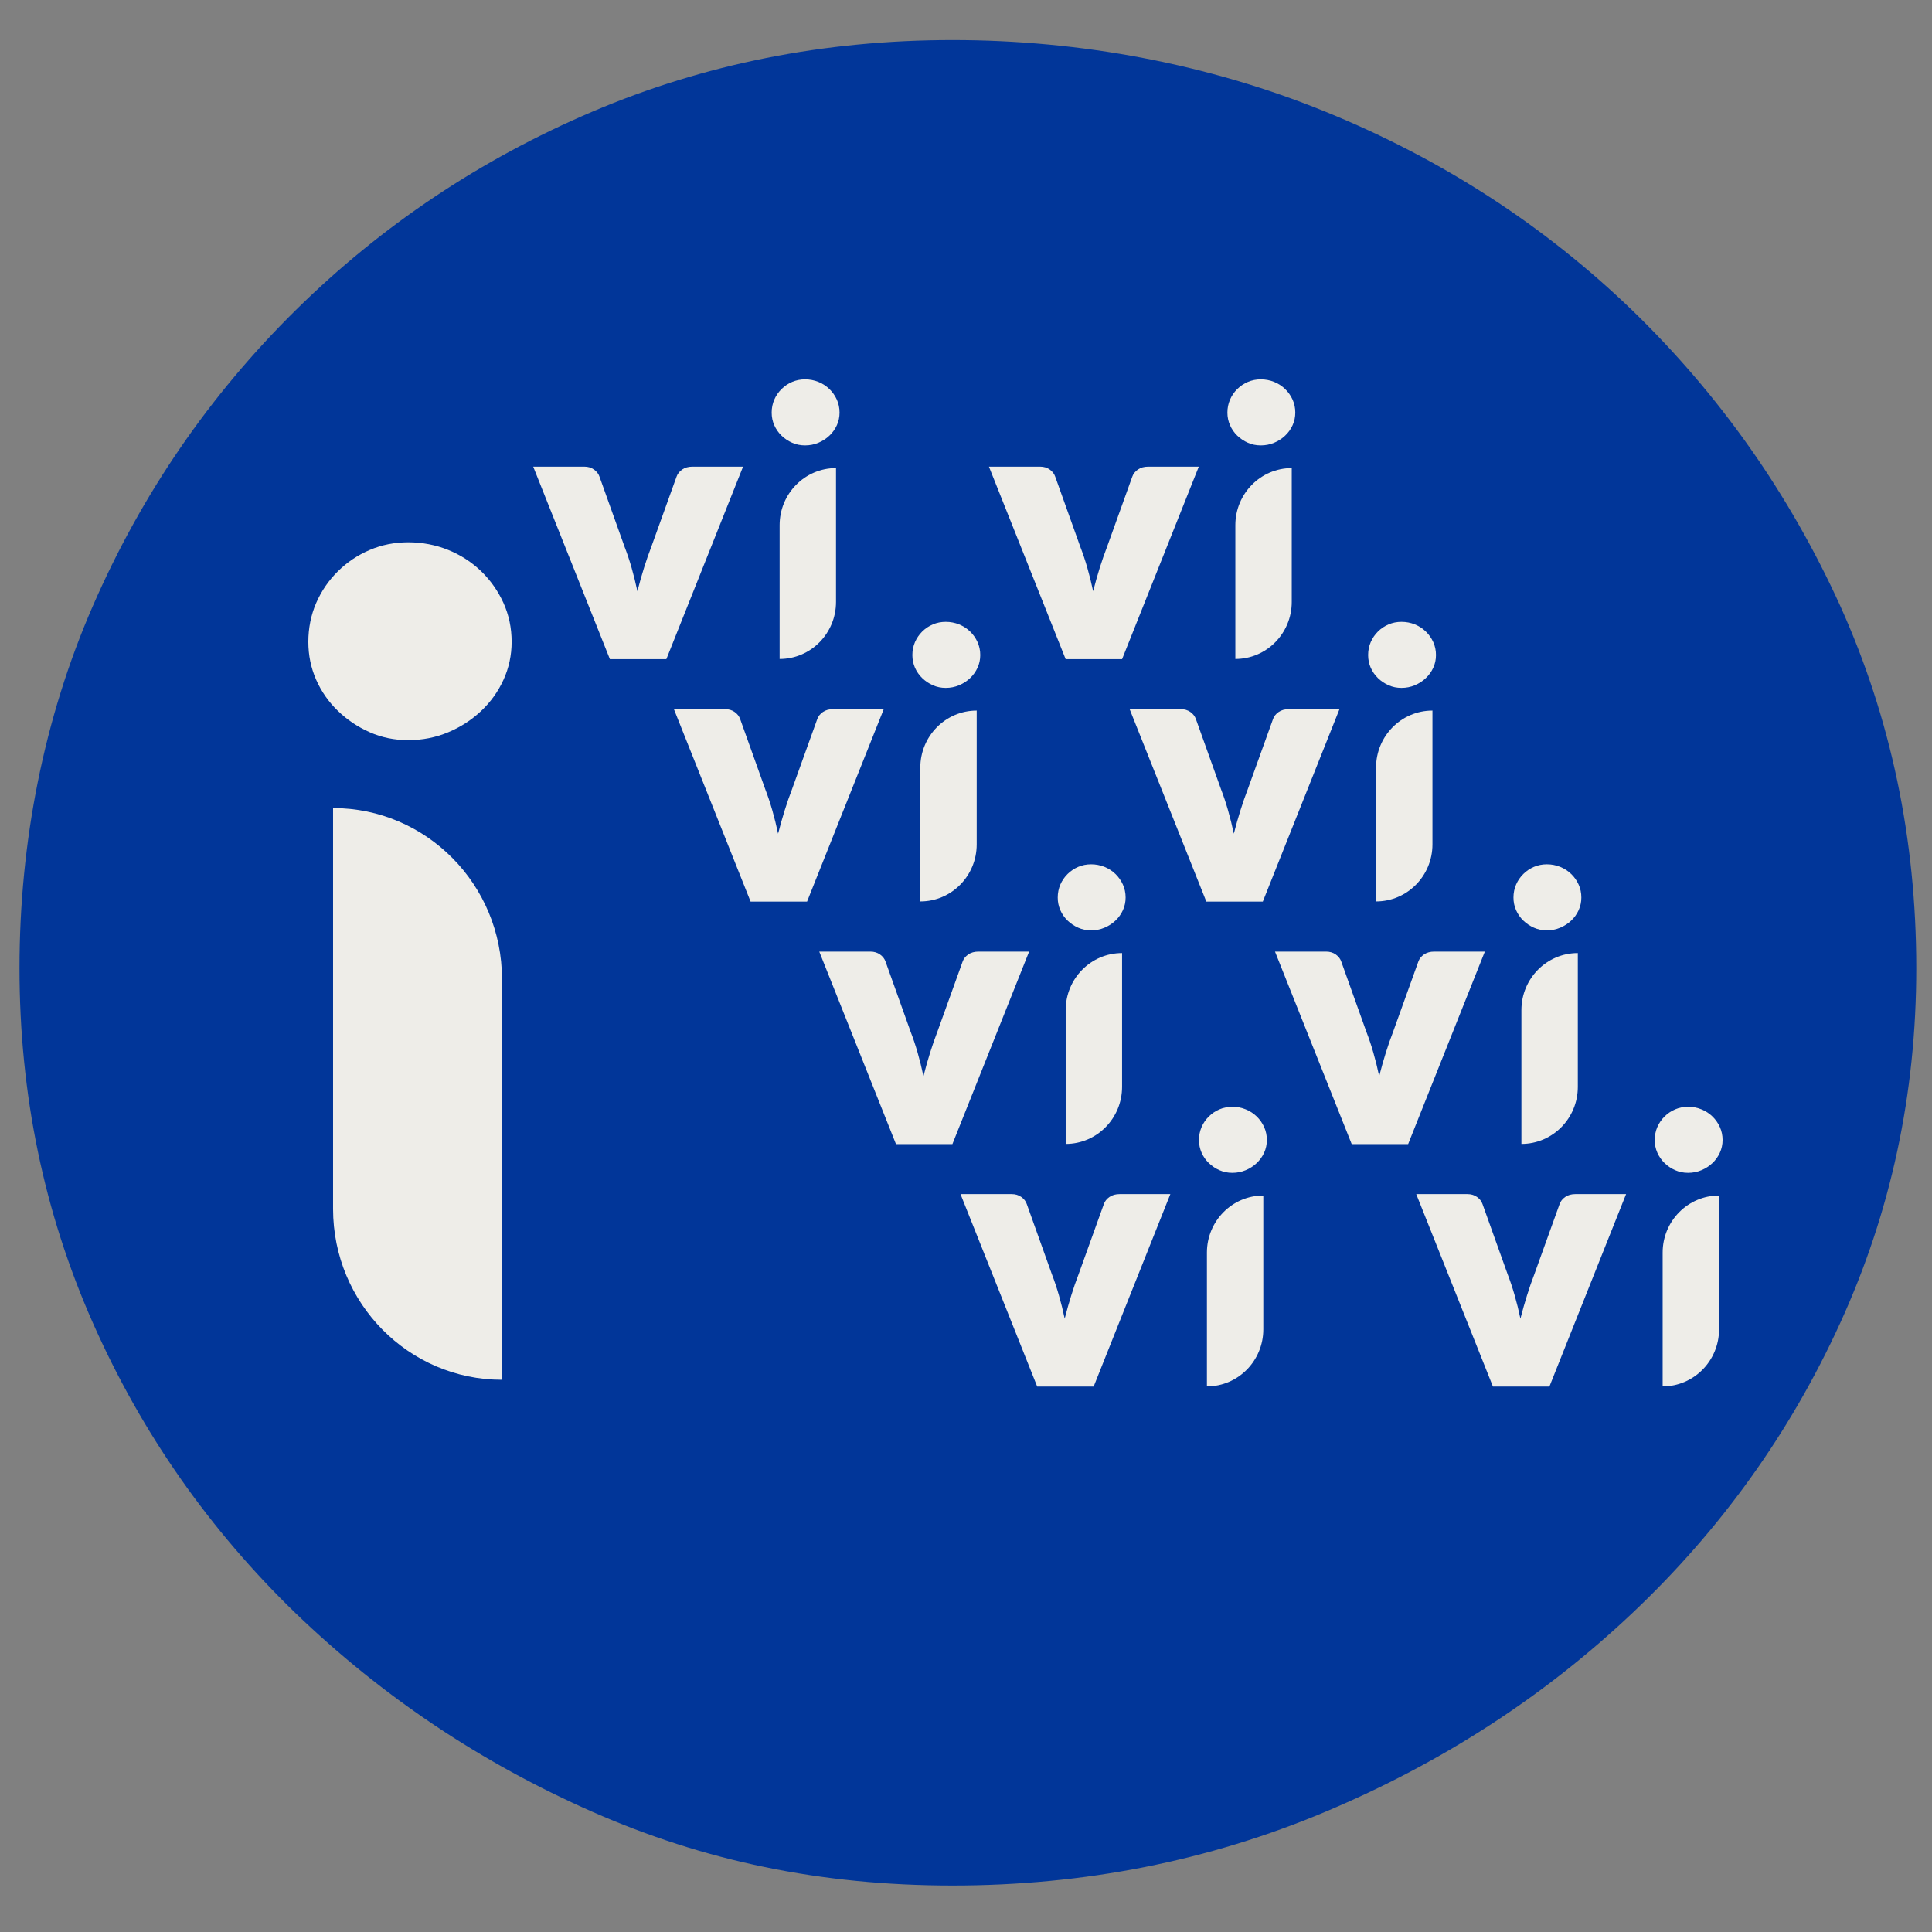 <svg xmlns="http://www.w3.org/2000/svg" xmlns:xlink="http://www.w3.org/1999/xlink" width="500" zoomAndPan="magnify" viewBox="0 0 375 375" height="500" preserveAspectRatio="xMidYMid meet" version="1.2"><rect x="0" y="0" width="375" height="375" fill="#808080" stroke="none"/><defs><clipPath id="082ed99484"><path d="M 3.75 7.777 L 372 7.777 L 372 366 L 3.75 366 Z M 3.75 7.777 "/></clipPath><clipPath id="f6b2941a72"><path d="M 59.848 105.258 L 100 105.258 L 100 143.977 L 59.848 143.977 Z M 59.848 105.258 "/></clipPath><clipPath id="bb730a04dd"><path d="M 64 156.117 L 98 156.117 L 98 268 L 64 268 Z M 64 156.117 "/></clipPath><clipPath id="c349d345d1"><path d="M 149.781 73.633 L 163 73.633 L 163 86.559 L 149.781 86.559 Z M 149.781 73.633 "/></clipPath><clipPath id="9dc0c7e1f5"><path d="M 151 90.613 L 162.652 90.613 L 162.652 128 L 151 128 Z M 151 90.613 "/></clipPath><clipPath id="49d8b11667"><path d="M 103.215 90.43 L 144.238 90.43 L 144.238 128 L 103.215 128 Z M 103.215 90.43 "/></clipPath><clipPath id="ff83f82c4f"><path d="M 177.09 120.699 L 190.535 120.699 L 190.535 133.625 L 177.09 133.625 Z M 177.09 120.699 "/></clipPath><clipPath id="2d72e3b98e"><path d="M 178.238 137.68 L 189.961 137.68 L 189.961 175 L 178.238 175 Z M 178.238 137.68 "/></clipPath><clipPath id="99110f04ff"><path d="M 130.523 137.496 L 171.547 137.496 L 171.547 175.59 L 130.523 175.59 Z M 130.523 137.496 "/></clipPath><clipPath id="af4f3dc4cf"><path d="M 205.305 167.762 L 218.75 167.762 L 218.75 180.691 L 205.305 180.691 Z M 205.305 167.762 "/></clipPath><clipPath id="87a62d23c8"><path d="M 206.453 184.742 L 218 184.742 L 218 222.664 L 206.453 222.664 Z M 206.453 184.742 "/></clipPath><clipPath id="2a61616ba8"><path d="M 159 184.562 L 199.762 184.562 L 199.762 222.652 L 159 222.652 Z M 159 184.562 "/></clipPath><clipPath id="5dddd838e4"><path d="M 232.719 214.828 L 246 214.828 L 246 227.754 L 232.719 227.754 Z M 232.719 214.828 "/></clipPath><clipPath id="d3b8590457"><path d="M 234 232 L 245.59 232 L 245.59 269.727 L 234 269.727 Z M 234 232 "/></clipPath><clipPath id="c79412a257"><path d="M 186.152 231.625 L 227.176 231.625 L 227.176 269.719 L 186.152 269.719 Z M 186.152 231.625 "/></clipPath><clipPath id="b800ef2fc4"><path d="M 238.238 73.633 L 251.684 73.633 L 251.684 86.559 L 238.238 86.559 Z M 238.238 73.633 "/></clipPath><clipPath id="8657352391"><path d="M 239.387 90.613 L 251 90.613 L 251 128 L 239.387 128 Z M 239.387 90.613 "/></clipPath><clipPath id="765a3bfc05"><path d="M 191.672 90.43 L 232.695 90.43 L 232.695 128 L 191.672 128 Z M 191.672 90.43 "/></clipPath><clipPath id="059be98ee6"><path d="M 265.547 120.699 L 278.992 120.699 L 278.992 133.625 L 265.547 133.625 Z M 265.547 120.699 "/></clipPath><clipPath id="b241692fa9"><path d="M 267 137.68 L 278.418 137.68 L 278.418 175 L 267 175 Z M 267 137.68 "/></clipPath><clipPath id="7bab05d323"><path d="M 219 137.496 L 260 137.496 L 260 175.59 L 219 175.59 Z M 219 137.496 "/></clipPath><clipPath id="247a9c7ab5"><path d="M 293.762 167.762 L 307 167.762 L 307 180.691 L 293.762 180.691 Z M 293.762 167.762 "/></clipPath><clipPath id="47d9b2ae88"><path d="M 295 184.742 L 306.633 184.742 L 306.633 222.664 L 295 222.664 Z M 295 184.742 "/></clipPath><clipPath id="7d387c5702"><path d="M 247.195 184.562 L 288.219 184.562 L 288.219 222.652 L 247.195 222.652 Z M 247.195 184.562 "/></clipPath><clipPath id="c8c49bec34"><path d="M 321.176 214.828 L 334.621 214.828 L 334.621 227.754 L 321.176 227.754 Z M 321.176 214.828 "/></clipPath><clipPath id="37c05720d7"><path d="M 322.328 232 L 334 232 L 334 269.727 L 322.328 269.727 Z M 322.328 232 "/></clipPath><clipPath id="6a7804590b"><path d="M 274.613 231.625 L 315.633 231.625 L 315.633 269.719 L 274.613 269.719 Z M 274.613 231.625 "/></clipPath></defs><g id="8377b13367"><g clip-rule="nonzero" clip-path="url(#082ed99484)"><path style=" stroke:none;fill-rule:nonzero;fill:#013699;fill-opacity:1;" d="M 371.949 187.914 C 371.949 212.375 367.004 235.281 357.211 256.734 C 347.422 278.191 333.918 296.953 316.809 313.121 C 299.699 329.289 279.91 342.141 257.234 351.676 C 234.559 361.211 210.441 365.98 184.879 365.98 C 159.316 365.98 136.641 361.211 114.996 351.676 C 93.352 342.141 74.18 329.289 57.379 313.121 C 40.684 296.953 27.492 278.191 18.008 256.734 C 8.523 235.281 3.785 212.375 3.785 187.914 C 3.785 163.453 8.523 139.41 18.008 117.645 C 27.492 95.875 40.684 76.703 57.379 60.223 C 74.078 43.742 93.352 30.891 114.996 21.664 C 136.641 12.441 159.934 7.777 184.879 7.777 C 209.82 7.777 234.559 12.441 257.234 21.664 C 279.91 30.891 299.699 43.742 316.809 60.223 C 333.816 76.703 347.316 95.875 357.211 117.645 C 367.004 139.41 371.949 162.832 371.949 187.914 Z M 371.949 187.914 "/></g><g clip-rule="nonzero" clip-path="url(#f6b2941a72)"><path style=" stroke:none;fill-rule:nonzero;fill:#eeede8;fill-opacity:1;" d="M 99.309 124.57 C 99.309 127.191 98.777 129.648 97.727 131.949 C 96.68 134.25 95.23 136.262 93.398 137.992 C 91.562 139.727 89.441 141.105 87.012 142.129 C 84.582 143.148 81.996 143.66 79.258 143.66 C 76.52 143.66 74.086 143.148 71.766 142.129 C 69.449 141.105 67.395 139.727 65.594 137.992 C 63.801 136.262 62.387 134.25 61.371 131.949 C 60.355 129.648 59.848 127.191 59.848 124.57 C 59.848 121.949 60.355 119.371 61.371 117.035 C 62.387 114.703 63.801 112.648 65.594 110.879 C 67.383 109.113 69.449 107.734 71.766 106.746 C 74.086 105.758 76.582 105.258 79.258 105.258 C 81.93 105.258 84.582 105.758 87.012 106.746 C 89.441 107.734 91.562 109.113 93.398 110.879 C 95.219 112.648 96.668 114.703 97.727 117.035 C 98.777 119.371 99.309 121.879 99.309 124.57 Z M 99.309 124.57 "/></g><g clip-rule="nonzero" clip-path="url(#bb730a04dd)"><path style=" stroke:none;fill-rule:nonzero;fill:#eeede8;fill-opacity:1;" d="M 64.648 156.848 L 64.648 234.645 C 64.648 252.965 79.324 267.816 97.434 267.816 L 97.434 190.02 C 97.434 171.695 82.758 156.848 64.648 156.848 Z M 64.648 156.848 "/></g><g clip-rule="nonzero" clip-path="url(#c349d345d1)"><path style=" stroke:none;fill-rule:nonzero;fill:#eeede8;fill-opacity:1;" d="M 162.957 80.082 C 162.957 80.957 162.777 81.777 162.43 82.543 C 162.078 83.312 161.594 83.984 160.984 84.562 C 160.371 85.141 159.66 85.602 158.852 85.941 C 158.039 86.285 157.176 86.453 156.262 86.453 C 155.348 86.453 154.535 86.285 153.762 85.941 C 152.984 85.602 152.301 85.141 151.699 84.562 C 151.102 83.984 150.629 83.312 150.289 82.543 C 149.949 81.777 149.781 80.957 149.781 80.082 C 149.781 79.207 149.949 78.344 150.289 77.566 C 150.629 76.785 151.102 76.102 151.699 75.512 C 152.297 74.922 152.984 74.461 153.762 74.129 C 154.535 73.801 155.367 73.633 156.262 73.633 C 157.152 73.633 158.039 73.801 158.852 74.129 C 159.66 74.461 160.371 74.922 160.984 75.512 C 161.59 76.102 162.074 76.785 162.43 77.566 C 162.777 78.344 162.957 79.184 162.957 80.082 Z M 162.957 80.082 "/></g><g clip-rule="nonzero" clip-path="url(#9dc0c7e1f5)"><path style=" stroke:none;fill-rule:nonzero;fill:#eeede8;fill-opacity:1;" d="M 162.27 90.855 L 162.27 116.832 C 162.27 122.949 157.371 127.906 151.324 127.906 L 151.324 101.934 C 151.324 95.816 156.223 90.855 162.27 90.855 Z M 162.27 90.855 "/></g><g clip-rule="nonzero" clip-path="url(#49d8b11667)"><path style=" stroke:none;fill-rule:nonzero;fill:#eeede8;fill-opacity:1;" d="M 121.246 106.18 C 121.723 107.406 122.172 108.742 122.59 110.195 C 123.004 111.648 123.383 113.168 123.719 114.754 C 124.121 113.168 124.555 111.648 125.008 110.195 C 125.461 108.742 125.926 107.406 126.402 106.18 L 131.316 92.527 C 131.508 91.977 131.871 91.512 132.406 91.137 C 132.945 90.762 133.609 90.578 134.395 90.578 L 144.227 90.578 L 129.34 127.938 L 118.379 127.938 L 103.496 90.578 L 113.426 90.578 C 114.141 90.578 114.766 90.762 115.289 91.137 C 115.816 91.512 116.176 91.973 116.363 92.527 Z M 121.246 106.18 "/></g><g clip-rule="nonzero" clip-path="url(#ff83f82c4f)"><path style=" stroke:none;fill-rule:nonzero;fill:#eeede8;fill-opacity:1;" d="M 190.266 127.145 C 190.266 128.02 190.09 128.84 189.738 129.609 C 189.387 130.375 188.902 131.047 188.293 131.625 C 187.68 132.207 186.973 132.664 186.16 133.008 C 185.348 133.348 184.484 133.52 183.57 133.52 C 182.656 133.52 181.844 133.348 181.07 133.008 C 180.297 132.664 179.609 132.207 179.008 131.625 C 178.41 131.047 177.938 130.375 177.598 129.609 C 177.262 128.84 177.09 128.02 177.09 127.145 C 177.09 126.27 177.262 125.41 177.598 124.629 C 177.938 123.852 178.41 123.164 179.008 122.574 C 179.605 121.984 180.297 121.523 181.07 121.195 C 181.844 120.863 182.68 120.699 183.57 120.699 C 184.465 120.699 185.348 120.863 186.16 121.195 C 186.973 121.523 187.68 121.984 188.293 122.574 C 188.902 123.164 189.383 123.852 189.738 124.629 C 190.09 125.41 190.266 126.246 190.266 127.145 Z M 190.266 127.145 "/></g><g clip-rule="nonzero" clip-path="url(#2d72e3b98e)"><path style=" stroke:none;fill-rule:nonzero;fill:#eeede8;fill-opacity:1;" d="M 189.578 137.922 L 189.578 163.895 C 189.578 170.012 184.68 174.969 178.633 174.969 L 178.633 148.996 C 178.633 142.879 183.531 137.922 189.578 137.922 Z M 189.578 137.922 "/></g><g clip-rule="nonzero" clip-path="url(#99110f04ff)"><path style=" stroke:none;fill-rule:nonzero;fill:#eeede8;fill-opacity:1;" d="M 148.555 153.242 C 149.031 154.469 149.48 155.809 149.898 157.262 C 150.316 158.715 150.691 160.234 151.027 161.816 C 151.434 160.234 151.863 158.715 152.316 157.262 C 152.77 155.809 153.234 154.469 153.711 153.242 L 158.625 139.59 C 158.816 139.039 159.18 138.574 159.719 138.203 C 160.254 137.828 160.918 137.645 161.703 137.645 L 171.535 137.645 L 156.648 175.004 L 145.691 175.004 L 130.805 137.645 L 140.734 137.645 C 141.453 137.645 142.074 137.828 142.602 138.203 C 143.125 138.574 143.484 139.035 143.672 139.59 Z M 148.555 153.242 "/></g><g clip-rule="nonzero" clip-path="url(#af4f3dc4cf)"><path style=" stroke:none;fill-rule:nonzero;fill:#eeede8;fill-opacity:1;" d="M 218.48 174.211 C 218.48 175.086 218.301 175.906 217.953 176.672 C 217.602 177.441 217.117 178.113 216.508 178.691 C 215.895 179.27 215.188 179.73 214.375 180.07 C 213.562 180.414 212.699 180.582 211.785 180.582 C 210.871 180.582 210.059 180.414 209.285 180.07 C 208.512 179.73 207.824 179.27 207.223 178.691 C 206.625 178.113 206.152 177.441 205.812 176.672 C 205.473 175.906 205.305 175.086 205.305 174.211 C 205.305 173.336 205.473 172.473 205.812 171.695 C 206.152 170.914 206.625 170.23 207.223 169.641 C 207.82 169.051 208.512 168.59 209.285 168.258 C 210.059 167.93 210.891 167.762 211.785 167.762 C 212.676 167.762 213.562 167.93 214.375 168.258 C 215.188 168.59 215.895 169.051 216.508 169.641 C 217.113 170.23 217.598 170.914 217.953 171.695 C 218.301 172.473 218.48 173.312 218.48 174.211 Z M 218.48 174.211 "/></g><g clip-rule="nonzero" clip-path="url(#87a62d23c8)"><path style=" stroke:none;fill-rule:nonzero;fill:#eeede8;fill-opacity:1;" d="M 217.793 184.988 L 217.793 210.961 C 217.793 217.078 212.895 222.035 206.848 222.035 L 206.848 196.062 C 206.848 189.945 211.746 184.988 217.793 184.988 Z M 217.793 184.988 "/></g><g clip-rule="nonzero" clip-path="url(#2a61616ba8)"><path style=" stroke:none;fill-rule:nonzero;fill:#eeede8;fill-opacity:1;" d="M 176.77 200.309 C 177.246 201.535 177.695 202.871 178.113 204.324 C 178.527 205.777 178.906 207.297 179.242 208.883 C 179.645 207.297 180.078 205.777 180.531 204.324 C 180.984 202.871 181.449 201.535 181.926 200.309 L 186.84 186.656 C 187.031 186.105 187.395 185.641 187.93 185.266 C 188.469 184.895 189.133 184.707 189.918 184.707 L 199.75 184.707 L 184.863 222.066 L 173.906 222.066 L 159.02 184.707 L 168.949 184.707 C 169.668 184.707 170.289 184.895 170.812 185.266 C 171.34 185.641 171.699 186.102 171.887 186.656 Z M 176.77 200.309 "/></g><g clip-rule="nonzero" clip-path="url(#5dddd838e4)"><path style=" stroke:none;fill-rule:nonzero;fill:#eeede8;fill-opacity:1;" d="M 245.895 221.273 C 245.895 222.148 245.719 222.969 245.367 223.738 C 245.016 224.508 244.531 225.176 243.922 225.758 C 243.309 226.336 242.602 226.797 241.789 227.137 C 240.977 227.477 240.113 227.648 239.199 227.648 C 238.285 227.648 237.473 227.477 236.699 227.137 C 235.926 226.797 235.238 226.336 234.637 225.758 C 234.039 225.176 233.566 224.508 233.23 223.738 C 232.891 222.969 232.719 222.148 232.719 221.273 C 232.719 220.398 232.891 219.539 233.23 218.758 C 233.566 217.98 234.039 217.293 234.637 216.703 C 235.234 216.113 235.926 215.652 236.699 215.324 C 237.473 214.992 238.309 214.828 239.199 214.828 C 240.094 214.828 240.977 214.992 241.789 215.324 C 242.602 215.652 243.309 216.113 243.922 216.703 C 244.531 217.293 245.012 217.98 245.367 218.758 C 245.719 219.539 245.895 220.375 245.895 221.273 Z M 245.895 221.273 "/></g><g clip-rule="nonzero" clip-path="url(#d3b8590457)"><path style=" stroke:none;fill-rule:nonzero;fill:#eeede8;fill-opacity:1;" d="M 245.207 232.051 L 245.207 258.023 C 245.207 264.141 240.309 269.098 234.262 269.098 L 234.262 243.125 C 234.262 237.008 239.16 232.051 245.207 232.051 Z M 245.207 232.051 "/></g><g clip-rule="nonzero" clip-path="url(#c79412a257)"><path style=" stroke:none;fill-rule:nonzero;fill:#eeede8;fill-opacity:1;" d="M 204.184 247.371 C 204.66 248.598 205.109 249.938 205.527 251.391 C 205.945 252.844 206.324 254.363 206.656 255.949 C 207.062 254.363 207.492 252.844 207.945 251.391 C 208.398 249.938 208.863 248.598 209.34 247.371 L 214.254 233.719 C 214.445 233.168 214.809 232.703 215.348 232.332 C 215.883 231.957 216.547 231.773 217.336 231.773 L 227.164 231.773 L 212.277 269.133 L 201.32 269.133 L 186.434 231.773 L 196.363 231.773 C 197.082 231.773 197.703 231.957 198.23 232.332 C 198.754 232.703 199.113 233.164 199.301 233.719 Z M 204.184 247.371 "/></g><g clip-rule="nonzero" clip-path="url(#b800ef2fc4)"><path style=" stroke:none;fill-rule:nonzero;fill:#eeede8;fill-opacity:1;" d="M 251.414 80.082 C 251.414 80.957 251.238 81.777 250.887 82.543 C 250.535 83.312 250.055 83.984 249.441 84.562 C 248.828 85.141 248.121 85.602 247.309 85.941 C 246.496 86.285 245.633 86.453 244.719 86.453 C 243.805 86.453 242.992 86.285 242.219 85.941 C 241.445 85.602 240.758 85.141 240.156 84.562 C 239.559 83.984 239.086 83.312 238.75 82.543 C 238.41 81.777 238.238 80.957 238.238 80.082 C 238.238 79.207 238.41 78.344 238.75 77.566 C 239.086 76.785 239.559 76.102 240.156 75.512 C 240.754 74.922 241.445 74.461 242.219 74.129 C 242.992 73.801 243.828 73.633 244.719 73.633 C 245.613 73.633 246.496 73.801 247.309 74.129 C 248.121 74.461 248.828 74.922 249.441 75.512 C 250.051 76.102 250.531 76.785 250.887 77.566 C 251.238 78.344 251.414 79.184 251.414 80.082 Z M 251.414 80.082 "/></g><g clip-rule="nonzero" clip-path="url(#8657352391)"><path style=" stroke:none;fill-rule:nonzero;fill:#eeede8;fill-opacity:1;" d="M 250.727 90.855 L 250.727 116.832 C 250.727 122.949 245.828 127.906 239.781 127.906 L 239.781 101.934 C 239.781 95.816 244.684 90.855 250.727 90.855 Z M 250.727 90.855 "/></g><g clip-rule="nonzero" clip-path="url(#765a3bfc05)"><path style=" stroke:none;fill-rule:nonzero;fill:#eeede8;fill-opacity:1;" d="M 209.703 106.18 C 210.18 107.406 210.629 108.742 211.047 110.195 C 211.465 111.648 211.844 113.168 212.176 114.754 C 212.582 113.168 213.012 111.648 213.465 110.195 C 213.922 108.742 214.387 107.406 214.863 106.18 L 219.773 92.527 C 219.965 91.977 220.328 91.512 220.867 91.137 C 221.402 90.762 222.066 90.578 222.855 90.578 L 232.684 90.578 L 217.797 127.938 L 206.84 127.938 L 191.953 90.578 L 201.883 90.578 C 202.602 90.578 203.223 90.762 203.75 91.137 C 204.273 91.512 204.633 91.973 204.82 92.527 Z M 209.703 106.18 "/></g><g clip-rule="nonzero" clip-path="url(#059be98ee6)"><path style=" stroke:none;fill-rule:nonzero;fill:#eeede8;fill-opacity:1;" d="M 278.723 127.145 C 278.723 128.02 278.547 128.84 278.195 129.609 C 277.844 130.375 277.363 131.047 276.75 131.625 C 276.137 132.207 275.43 132.664 274.617 133.008 C 273.809 133.348 272.945 133.52 272.027 133.52 C 271.113 133.52 270.305 133.348 269.527 133.008 C 268.754 132.664 268.066 132.207 267.465 131.625 C 266.871 131.047 266.398 130.375 266.059 129.609 C 265.719 128.84 265.551 128.02 265.551 127.145 C 265.551 126.27 265.719 125.41 266.059 124.629 C 266.398 123.852 266.871 123.164 267.465 122.574 C 268.062 121.984 268.754 121.523 269.527 121.195 C 270.305 120.863 271.137 120.699 272.027 120.699 C 272.922 120.699 273.809 120.863 274.617 121.195 C 275.43 121.523 276.137 121.984 276.75 122.574 C 277.359 123.164 277.844 123.852 278.195 124.629 C 278.547 125.41 278.723 126.246 278.723 127.145 Z M 278.723 127.145 "/></g><g clip-rule="nonzero" clip-path="url(#b241692fa9)"><path style=" stroke:none;fill-rule:nonzero;fill:#eeede8;fill-opacity:1;" d="M 278.039 137.922 L 278.039 163.895 C 278.039 170.012 273.137 174.969 267.09 174.969 L 267.09 148.996 C 267.09 142.879 271.992 137.922 278.039 137.922 Z M 278.039 137.922 "/></g><g clip-rule="nonzero" clip-path="url(#7bab05d323)"><path style=" stroke:none;fill-rule:nonzero;fill:#eeede8;fill-opacity:1;" d="M 237.016 153.242 C 237.488 154.469 237.941 155.809 238.355 157.262 C 238.773 158.715 239.152 160.234 239.484 161.816 C 239.891 160.234 240.32 158.715 240.777 157.262 C 241.23 155.809 241.695 154.469 242.172 153.242 L 247.086 139.59 C 247.273 139.039 247.641 138.574 248.176 138.203 C 248.711 137.828 249.375 137.645 250.164 137.645 L 259.992 137.645 L 245.109 175.004 L 234.148 175.004 L 219.262 137.645 L 229.195 137.645 C 229.91 137.645 230.531 137.828 231.059 138.203 C 231.582 138.574 231.941 139.035 232.129 139.59 Z M 237.016 153.242 "/></g><g clip-rule="nonzero" clip-path="url(#247a9c7ab5)"><path style=" stroke:none;fill-rule:nonzero;fill:#eeede8;fill-opacity:1;" d="M 306.938 174.211 C 306.938 175.086 306.762 175.906 306.41 176.672 C 306.059 177.441 305.578 178.113 304.965 178.691 C 304.352 179.27 303.645 179.73 302.832 180.07 C 302.02 180.414 301.156 180.582 300.242 180.582 C 299.328 180.582 298.516 180.414 297.742 180.07 C 296.969 179.73 296.281 179.27 295.68 178.691 C 295.082 178.113 294.613 177.441 294.273 176.672 C 293.934 175.906 293.762 175.086 293.762 174.211 C 293.762 173.336 293.934 172.473 294.273 171.695 C 294.613 170.914 295.082 170.23 295.68 169.641 C 296.277 169.051 296.969 168.59 297.742 168.258 C 298.516 167.93 299.352 167.762 300.242 167.762 C 301.137 167.762 302.02 167.93 302.832 168.258 C 303.645 168.59 304.352 169.051 304.965 169.641 C 305.574 170.23 306.055 170.914 306.41 171.695 C 306.762 172.473 306.938 173.312 306.938 174.211 Z M 306.938 174.211 "/></g><g clip-rule="nonzero" clip-path="url(#47d9b2ae88)"><path style=" stroke:none;fill-rule:nonzero;fill:#eeede8;fill-opacity:1;" d="M 306.254 184.988 L 306.254 210.961 C 306.254 217.078 301.352 222.035 295.305 222.035 L 295.305 196.062 C 295.305 189.945 300.207 184.988 306.254 184.988 Z M 306.254 184.988 "/></g><g clip-rule="nonzero" clip-path="url(#7d387c5702)"><path style=" stroke:none;fill-rule:nonzero;fill:#eeede8;fill-opacity:1;" d="M 265.227 200.309 C 265.703 201.535 266.156 202.871 266.57 204.324 C 266.988 205.777 267.367 207.297 267.699 208.883 C 268.105 207.297 268.535 205.777 268.988 204.324 C 269.445 202.871 269.91 201.535 270.387 200.309 L 275.297 186.656 C 275.488 186.105 275.852 185.641 276.391 185.266 C 276.926 184.895 277.59 184.707 278.379 184.707 L 288.207 184.707 L 273.32 222.066 L 262.363 222.066 L 247.477 184.707 L 257.406 184.707 C 258.125 184.707 258.746 184.895 259.273 185.266 C 259.797 185.641 260.156 186.102 260.344 186.656 Z M 265.227 200.309 "/></g><g clip-rule="nonzero" clip-path="url(#c8c49bec34)"><path style=" stroke:none;fill-rule:nonzero;fill:#eeede8;fill-opacity:1;" d="M 334.352 221.273 C 334.352 222.148 334.176 222.969 333.824 223.738 C 333.473 224.508 332.992 225.176 332.379 225.758 C 331.766 226.336 331.059 226.797 330.246 227.137 C 329.438 227.477 328.574 227.648 327.656 227.648 C 326.742 227.648 325.934 227.477 325.156 227.137 C 324.383 226.797 323.695 226.336 323.098 225.758 C 322.5 225.176 322.027 224.508 321.688 223.738 C 321.348 222.969 321.18 222.148 321.18 221.273 C 321.18 220.398 321.348 219.539 321.688 218.758 C 322.027 217.98 322.5 217.293 323.098 216.703 C 323.691 216.113 324.383 215.652 325.156 215.324 C 325.934 214.992 326.766 214.828 327.656 214.828 C 328.551 214.828 329.438 214.992 330.246 215.324 C 331.059 215.652 331.766 216.113 332.379 216.703 C 332.988 217.293 333.473 217.98 333.824 218.758 C 334.176 219.539 334.352 220.375 334.352 221.273 Z M 334.352 221.273 "/></g><g clip-rule="nonzero" clip-path="url(#37c05720d7)"><path style=" stroke:none;fill-rule:nonzero;fill:#eeede8;fill-opacity:1;" d="M 333.668 232.051 L 333.668 258.023 C 333.668 264.141 328.766 269.098 322.719 269.098 L 322.719 243.125 C 322.719 237.008 327.621 232.051 333.668 232.051 Z M 333.668 232.051 "/></g><g clip-rule="nonzero" clip-path="url(#6a7804590b)"><path style=" stroke:none;fill-rule:nonzero;fill:#eeede8;fill-opacity:1;" d="M 292.645 247.371 C 293.117 248.598 293.57 249.938 293.984 251.391 C 294.402 252.844 294.781 254.363 295.113 255.949 C 295.52 254.363 295.949 252.844 296.406 251.391 C 296.859 249.938 297.324 248.598 297.801 247.371 L 302.715 233.719 C 302.906 233.168 303.27 232.703 303.805 232.332 C 304.34 231.957 305.004 231.773 305.793 231.773 L 315.621 231.773 L 300.738 269.133 L 289.777 269.133 L 274.891 231.773 L 284.824 231.773 C 285.539 231.773 286.16 231.957 286.688 232.332 C 287.211 232.703 287.57 233.164 287.758 233.719 Z M 292.645 247.371 "/></g></g></svg>